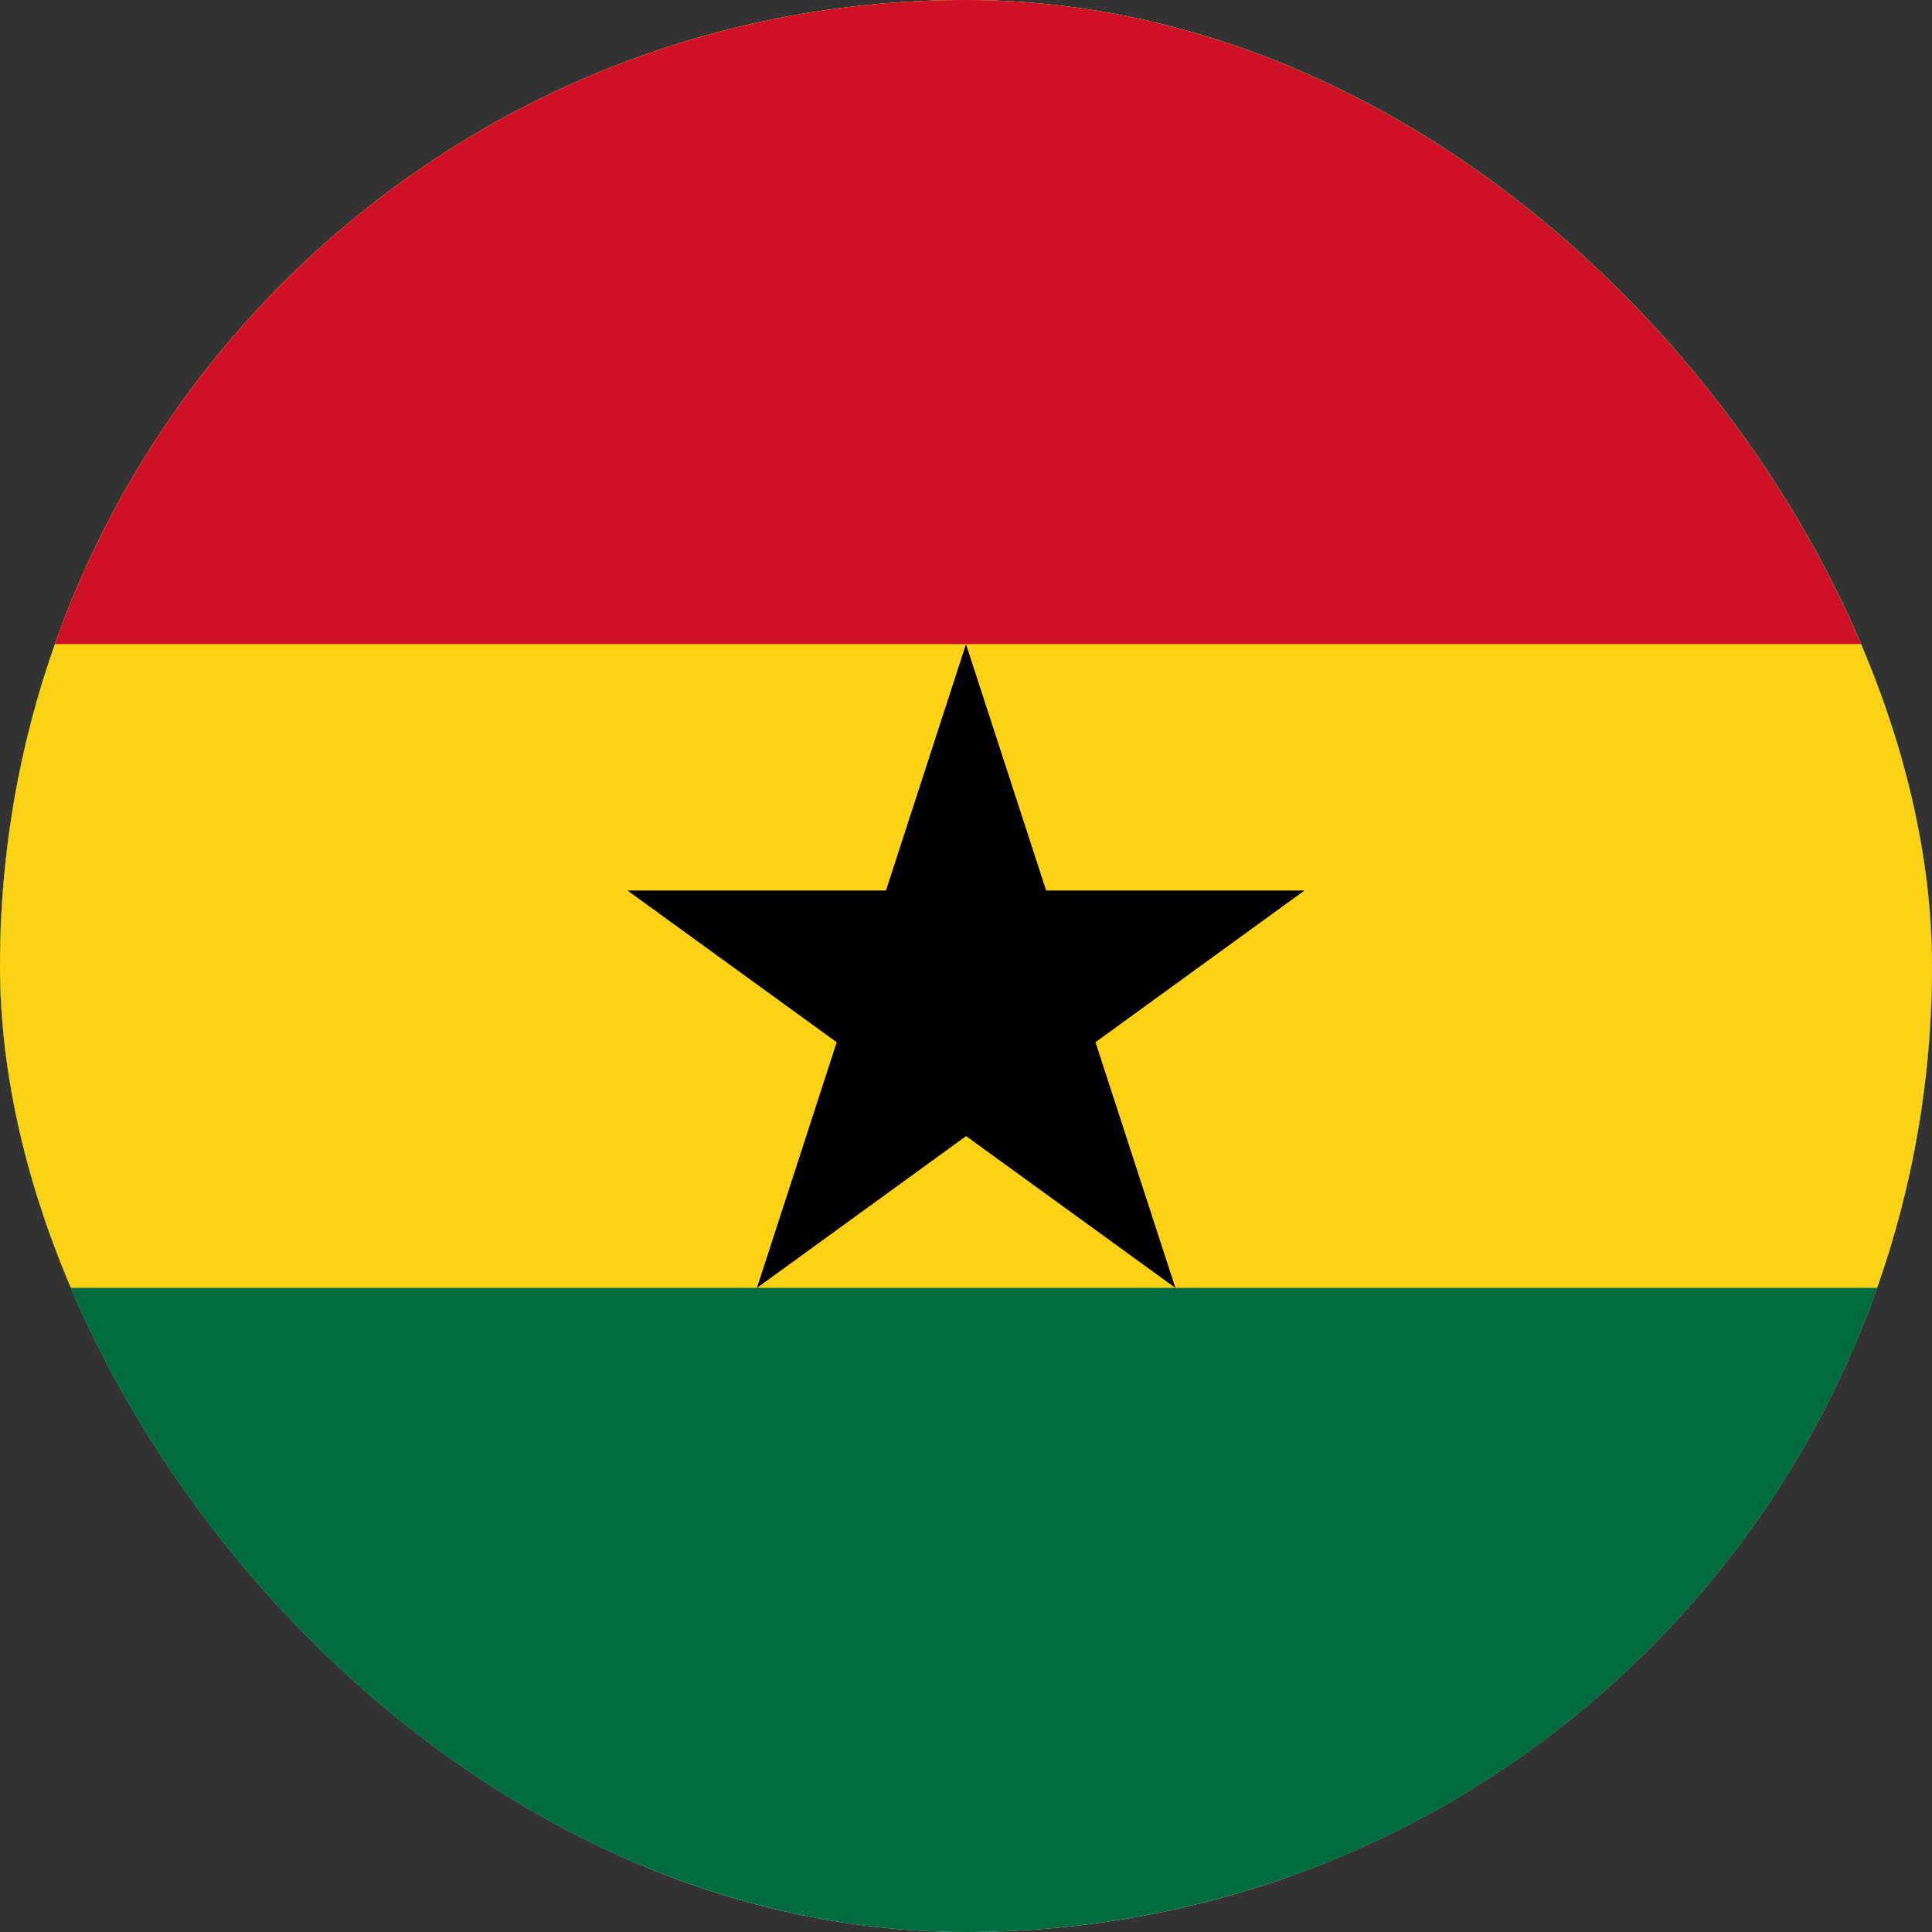 <svg width="64" height="64" viewBox="0 0 64 64" fill="none" xmlns="http://www.w3.org/2000/svg">
<rect x="0" y="0" width="64" height="64" fill="#333333" stroke="none"/>
<g clip-path="url(#clip0_1342_5543)">
<path fill-rule="evenodd" clip-rule="evenodd" d="M0 0H64V64H0V0Z" fill="white"/>
<path fill-rule="evenodd" clip-rule="evenodd" d="M42.663 0H64V64H42.663V0ZM0 0H21.337V64H0V0Z" fill="#008753"/>
<g clip-path="url(#clip1_1342_5543)">
<path d="M0 0H64V64H0V0Z" fill="#006B3F"/>
<path d="M0 0H64V42.663H0V0Z" fill="#FCD116"/>
<path d="M0 0H64V21.337H0V0Z" fill="#CE1126"/>
<path d="M32 21.338L38.937 42.663L20.787 29.5H43.212L25.075 42.663L32 21.338Z" fill="#000001"/>
</g>
</g>
<defs>
<clipPath id="clip0_1342_5543">
<rect width="64" height="64" rx="32" fill="white"/>
</clipPath>
<clipPath id="clip1_1342_5543">
<rect width="64" height="64" fill="white"/>
</clipPath>
</defs>
</svg>
